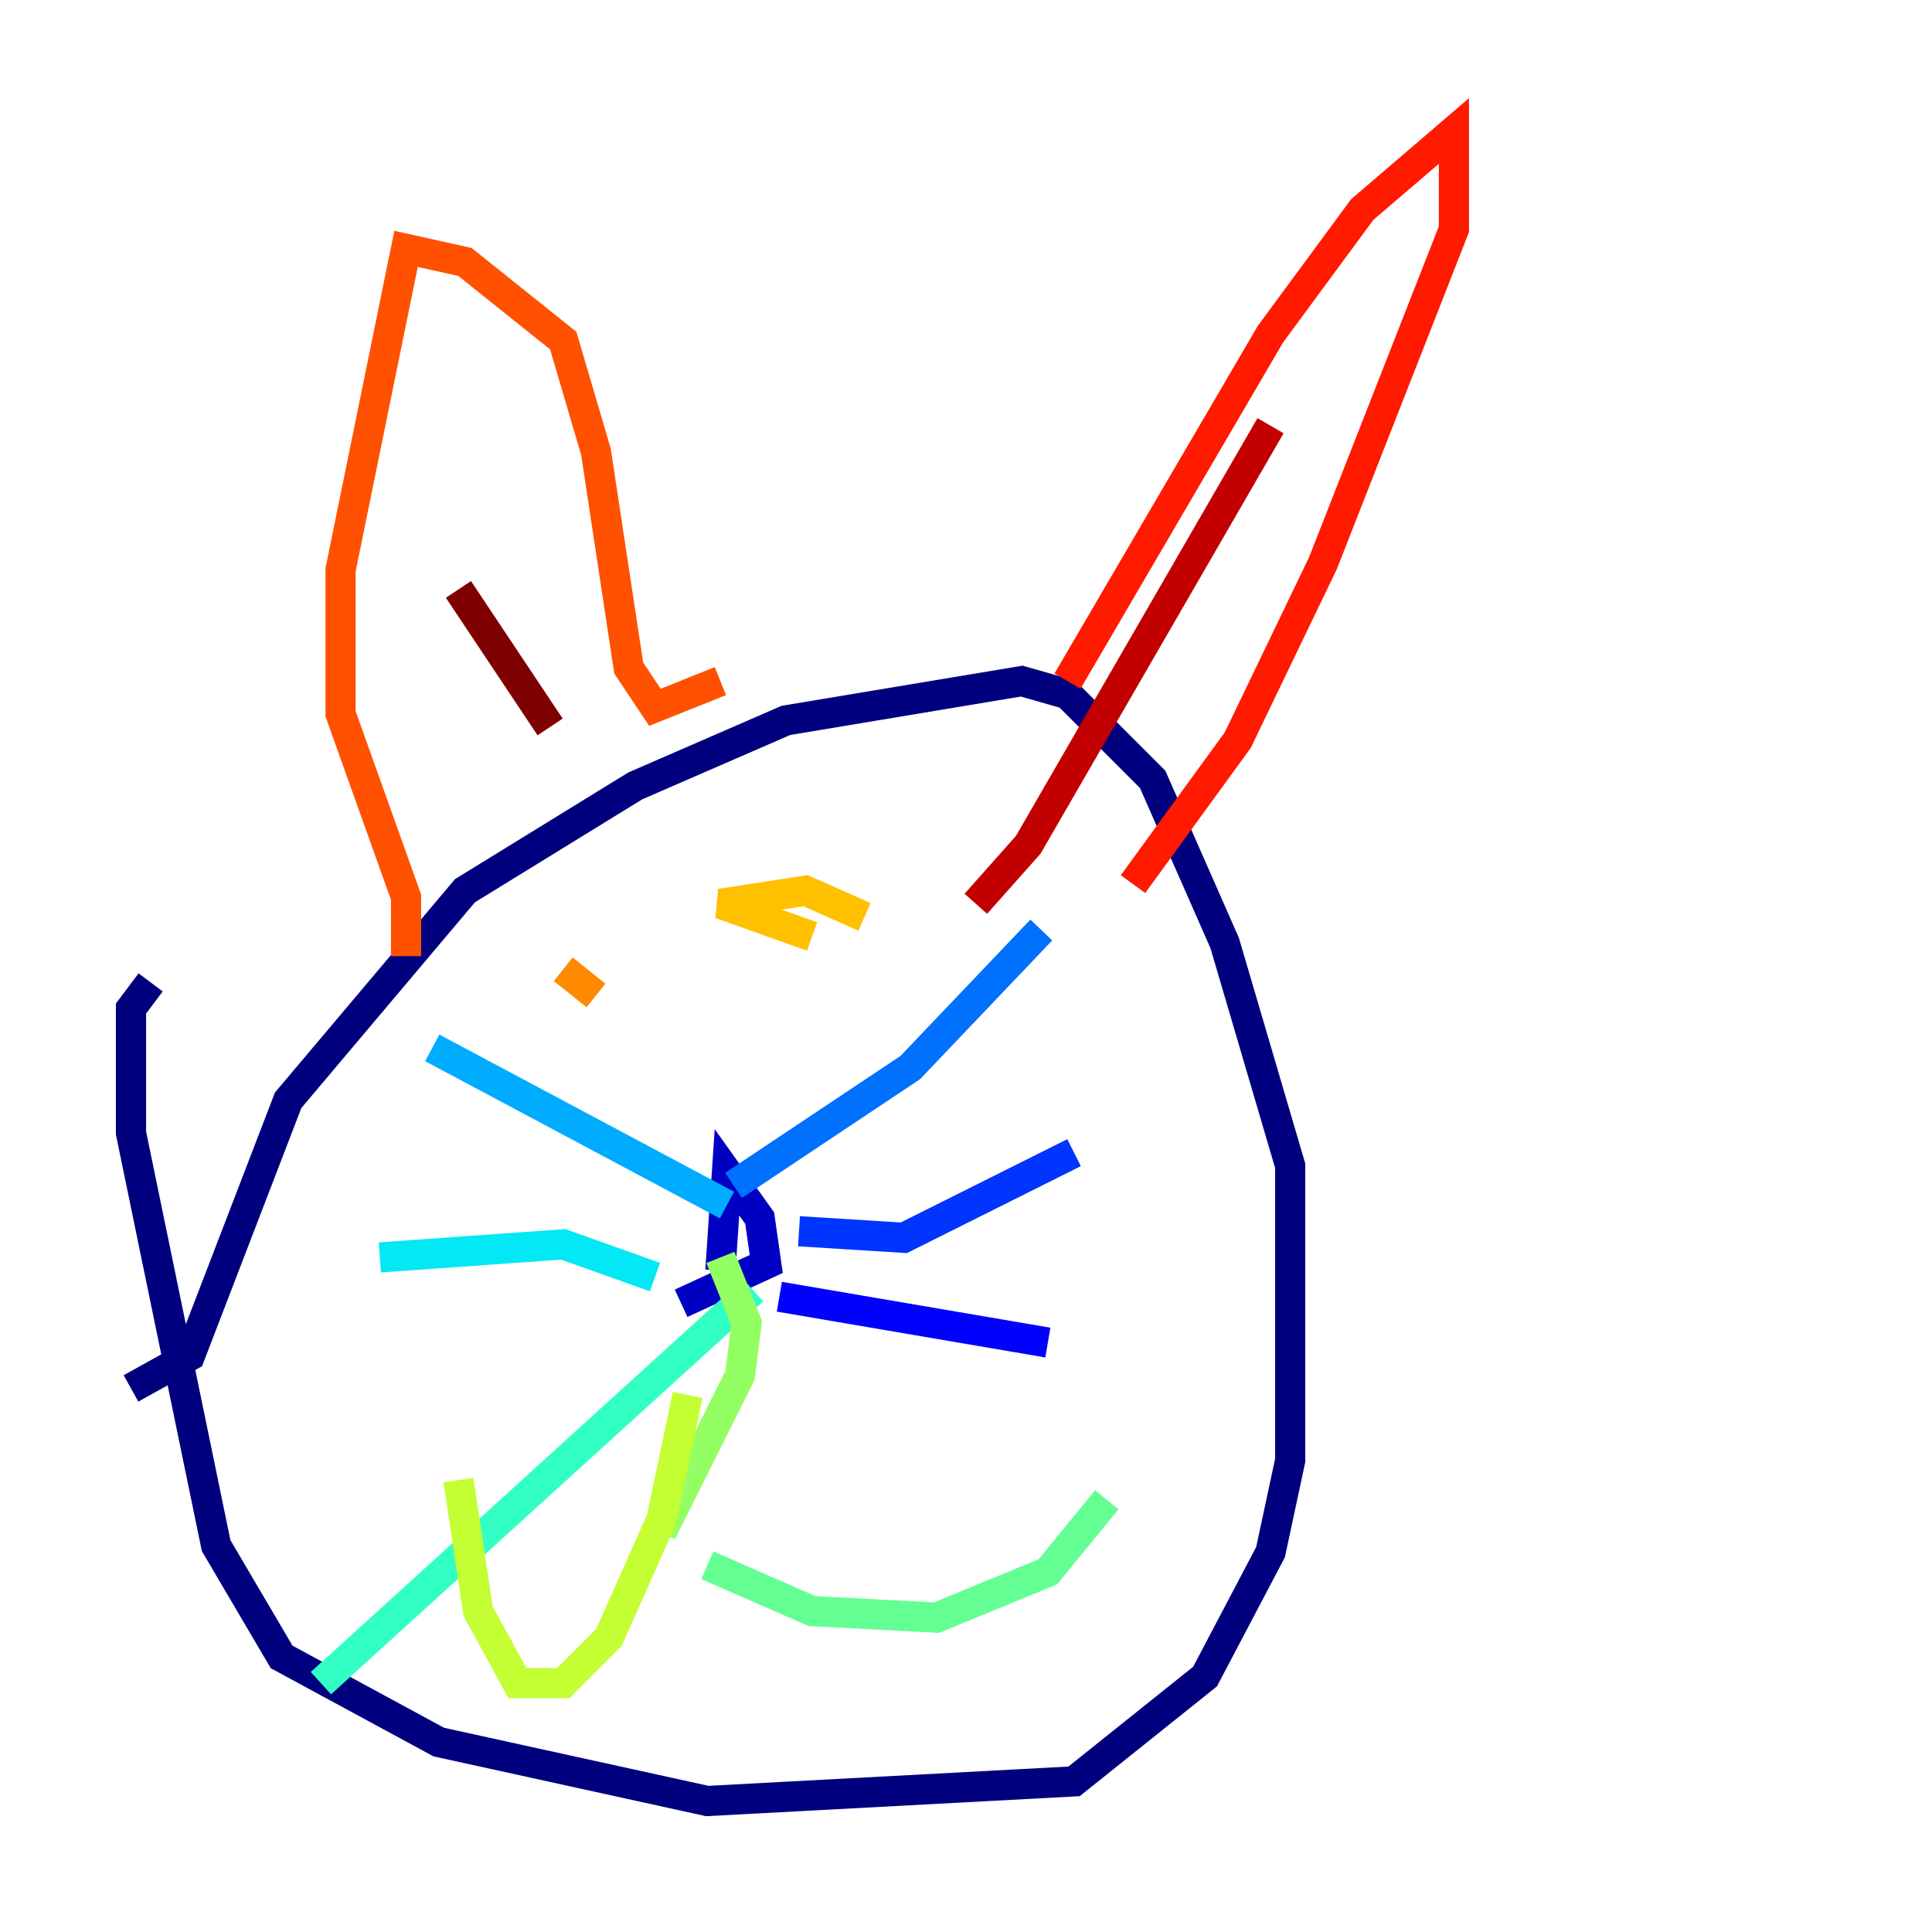 <?xml version="1.0" encoding="utf-8" ?>
<svg baseProfile="tiny" height="128" version="1.2" viewBox="0,0,128,128" width="128" xmlns="http://www.w3.org/2000/svg" xmlns:ev="http://www.w3.org/2001/xml-events" xmlns:xlink="http://www.w3.org/1999/xlink"><defs /><polyline fill="none" points="8.678,91.986 12.583,89.817 19.091,72.895 30.807,59.01 42.088,52.068 52.068,47.729 67.688,45.125 70.725,45.993 76.366,51.634 81.139,62.481 85.478,77.234 85.478,96.759 84.176,102.834 79.837,111.078 71.159,118.02 46.861,119.322 29.071,115.417 18.658,109.776 14.319,102.4 8.678,75.064 8.678,66.82 9.98,65.085" stroke="#00007f" stroke-width="2" /><polyline fill="none" points="47.729,84.176 48.163,77.668 50.332,80.705 50.766,83.742 45.125,86.346" stroke="#0000c3" stroke-width="2" /><polyline fill="none" points="51.634,85.912 69.424,88.949" stroke="#0000ff" stroke-width="2" /><polyline fill="none" points="52.936,81.573 59.878,82.007 71.159,76.366" stroke="#0034ff" stroke-width="2" /><polyline fill="none" points="48.597,78.536 60.312,70.725 68.99,61.614" stroke="#0070ff" stroke-width="2" /><polyline fill="none" points="48.163,79.837 28.637,69.424" stroke="#00acff" stroke-width="2" /><polyline fill="none" points="43.39,84.61 37.315,82.441 25.166,83.308" stroke="#02e8f4" stroke-width="2" /><polyline fill="none" points="49.898,85.478 21.261,111.512" stroke="#32ffc3" stroke-width="2" /><polyline fill="none" points="46.861,103.702 53.803,106.739 62.047,107.173 69.424,104.136 73.329,99.363" stroke="#63ff93" stroke-width="2" /><polyline fill="none" points="47.729,83.308 49.464,87.647 49.031,91.119 43.824,101.532" stroke="#93ff63" stroke-width="2" /><polyline fill="none" points="45.559,92.42 43.824,100.664 40.352,108.475 37.315,111.512 34.278,111.512 31.675,106.739 30.373,98.061" stroke="#c3ff32" stroke-width="2" /><polyline fill="none" points="41.654,59.01 41.654,59.01" stroke="#f4f802" stroke-width="2" /><polyline fill="none" points="57.275,60.746 53.37,59.01 47.729,59.878 53.803,62.047" stroke="#ffc000" stroke-width="2" /><polyline fill="none" points="39.485,65.953 37.315,64.217" stroke="#ff8900" stroke-width="2" /><polyline fill="none" points="26.902,63.349 26.902,59.444 22.563,47.295 22.563,37.749 26.902,16.488 30.807,17.356 37.315,22.563 39.485,29.939 41.654,44.258 43.39,46.861 47.729,45.125" stroke="#ff5100" stroke-width="2" /><polyline fill="none" points="70.725,45.125 84.176,22.129 90.251,13.885 96.325,8.678 96.325,15.186 87.647,37.315 82.007,49.031 75.064,58.576" stroke="#ff1a00" stroke-width="2" /><polyline fill="none" points="84.176,28.203 68.122,55.973 64.651,59.878" stroke="#c30000" stroke-width="2" /><polyline fill="none" points="30.373,39.051 36.447,48.163" stroke="#7f0000" stroke-width="2" /></svg>